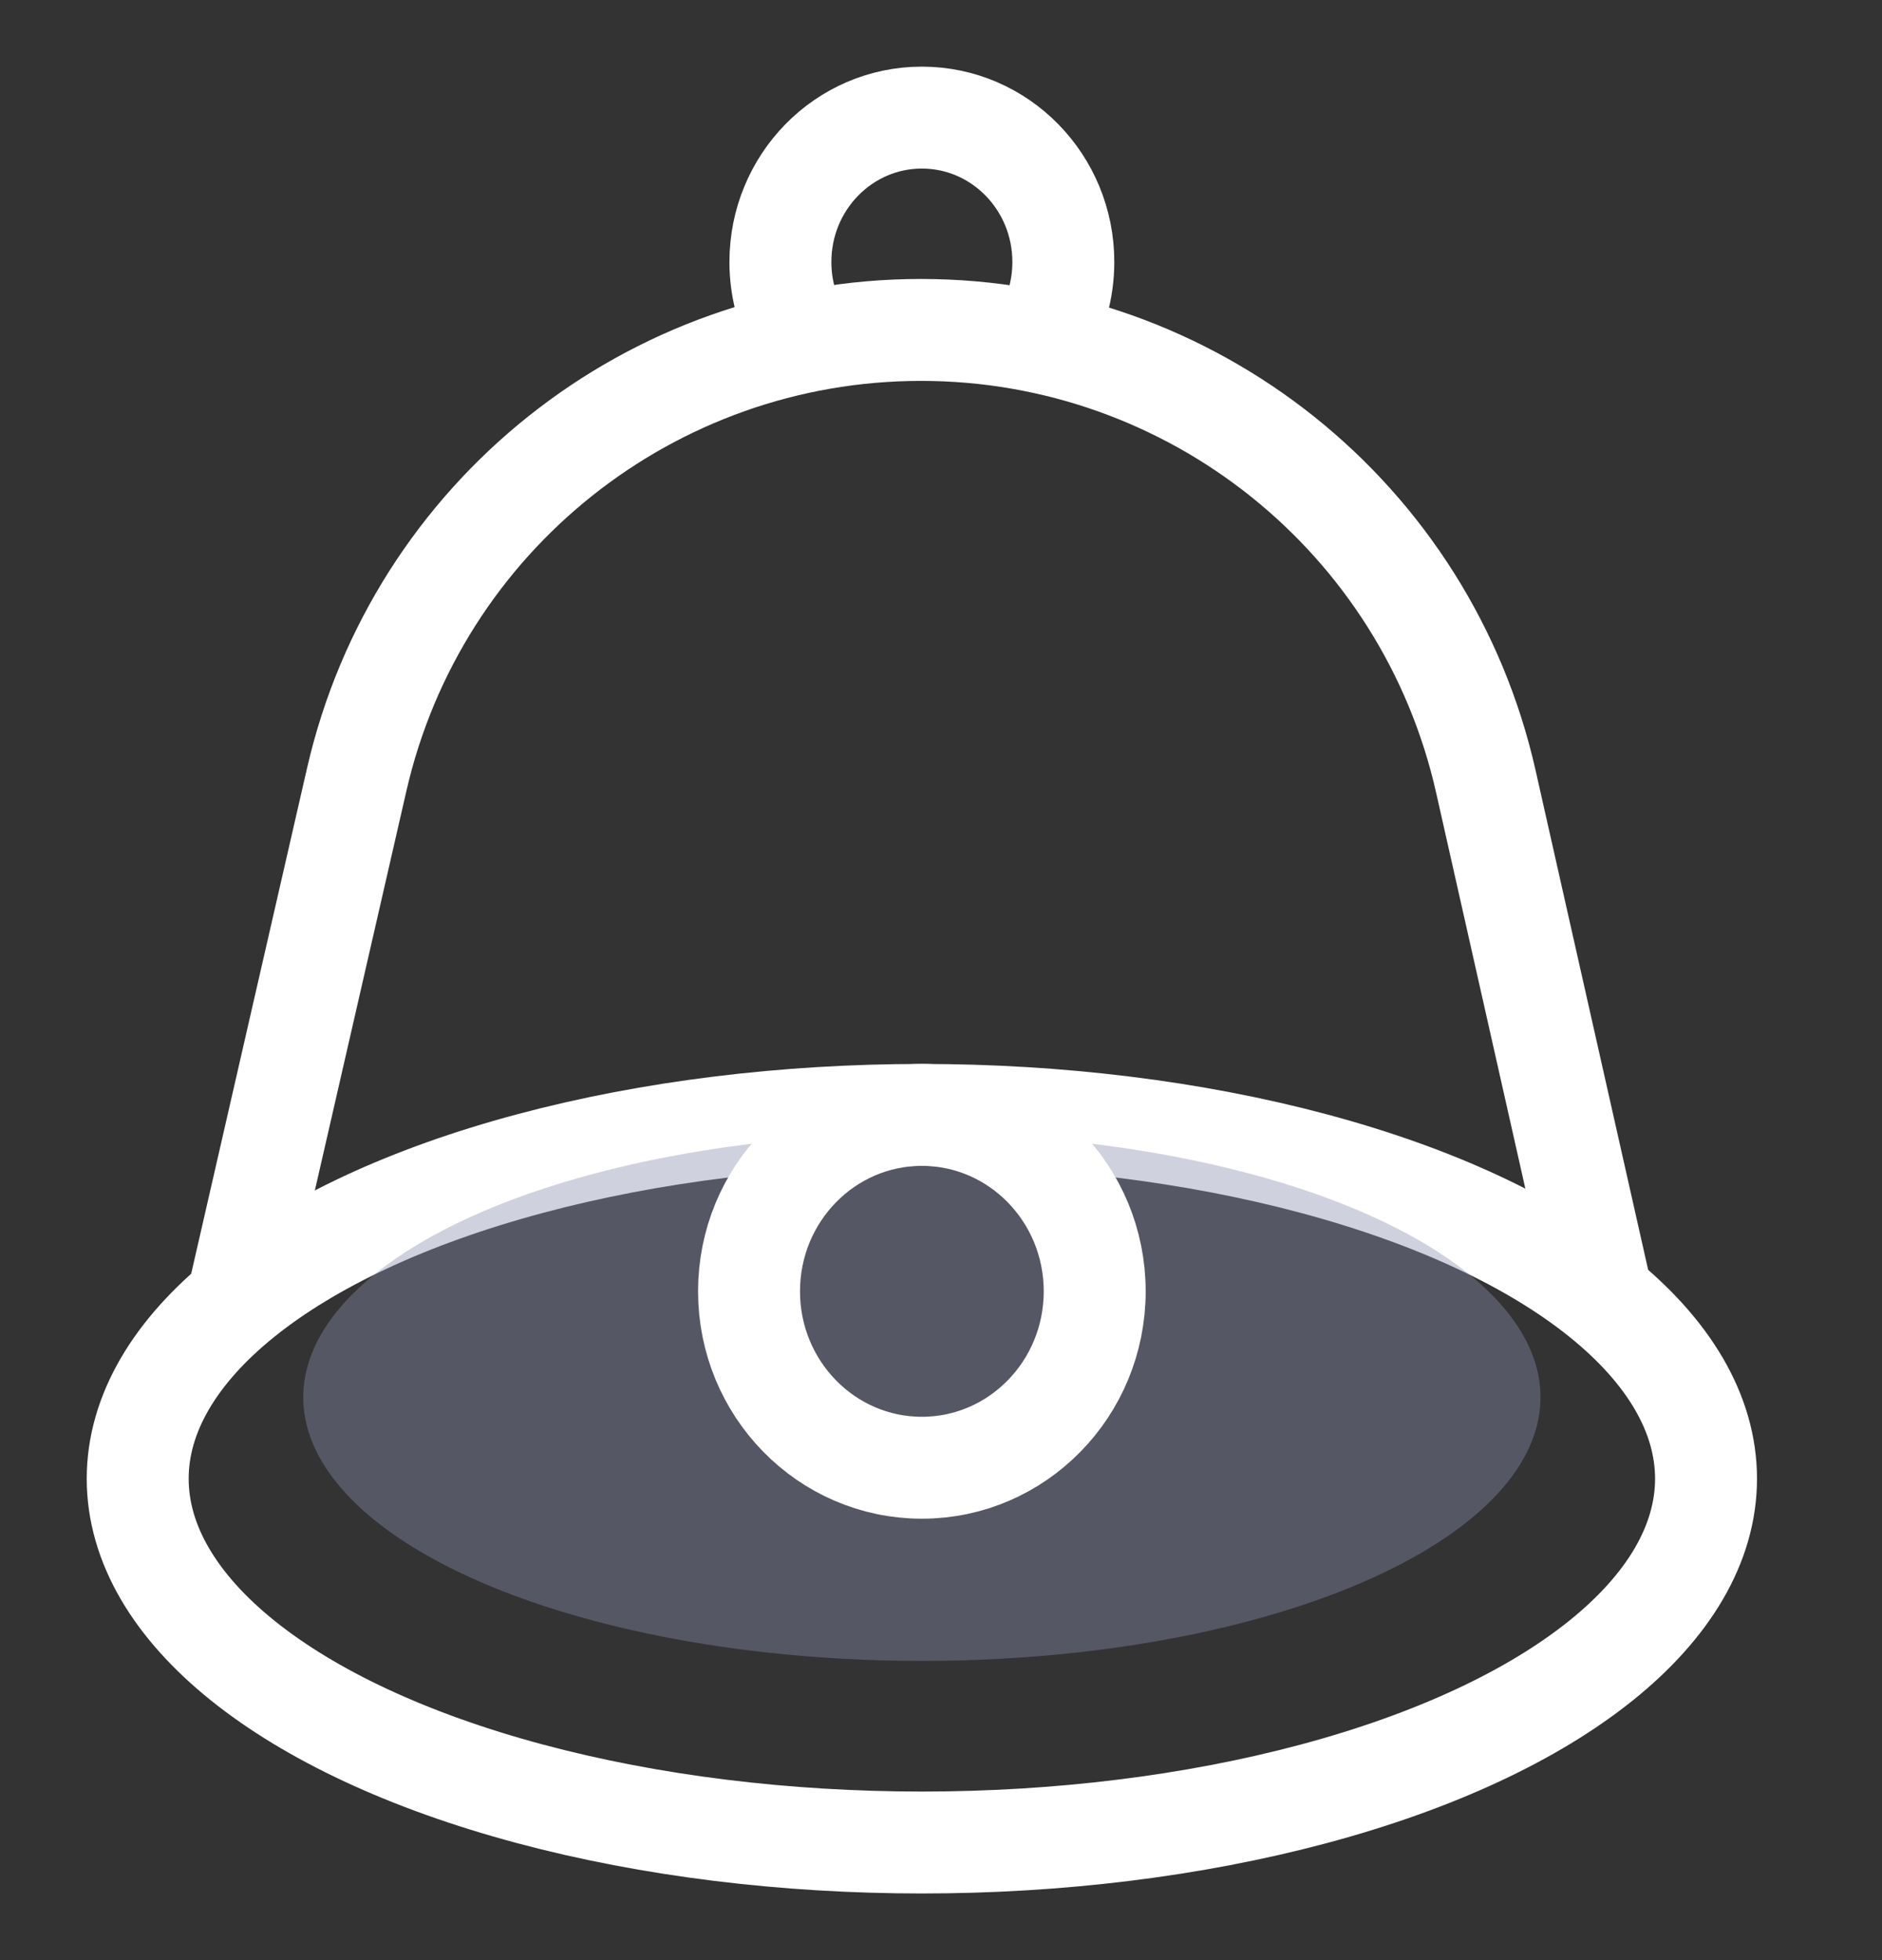 <svg width="24" height="25" viewBox="0 0 24 25" fill="none" xmlns="http://www.w3.org/2000/svg">
<rect x="0" y="0" width="24" height="25" fill="#333333" stroke="none"/>
<ellipse cx="11.756" cy="18.86" rx="10" ry="4.64" stroke="white" stroke-width="1.3" stroke-linecap="round" stroke-linejoin="round"/>
<ellipse opacity="0.4" cx="11.756" cy="17.821" rx="7.889" ry="3.363" fill="#898DAE"/>
<ellipse cx="11.756" cy="16.47" rx="2.204" ry="2.25" stroke="white" stroke-width="1.3" stroke-linecap="round" stroke-linejoin="round"/>
<path d="M20.403 16.424L18.948 9.967C18.189 6.6 15.198 4.208 11.745 4.208V4.208C8.303 4.208 5.317 6.587 4.549 9.943L3.071 16.394" stroke="white" stroke-width="1.3" stroke-linecap="round" stroke-linejoin="round"/>
<path d="M13.294 4.303C13.463 4.023 13.56 3.694 13.56 3.341C13.56 2.324 12.752 1.5 11.756 1.5C10.76 1.5 9.952 2.324 9.952 3.341C9.952 3.659 10.031 3.959 10.171 4.22" stroke="white" stroke-width="1.3" stroke-linecap="round" stroke-linejoin="round"/>
</svg>
